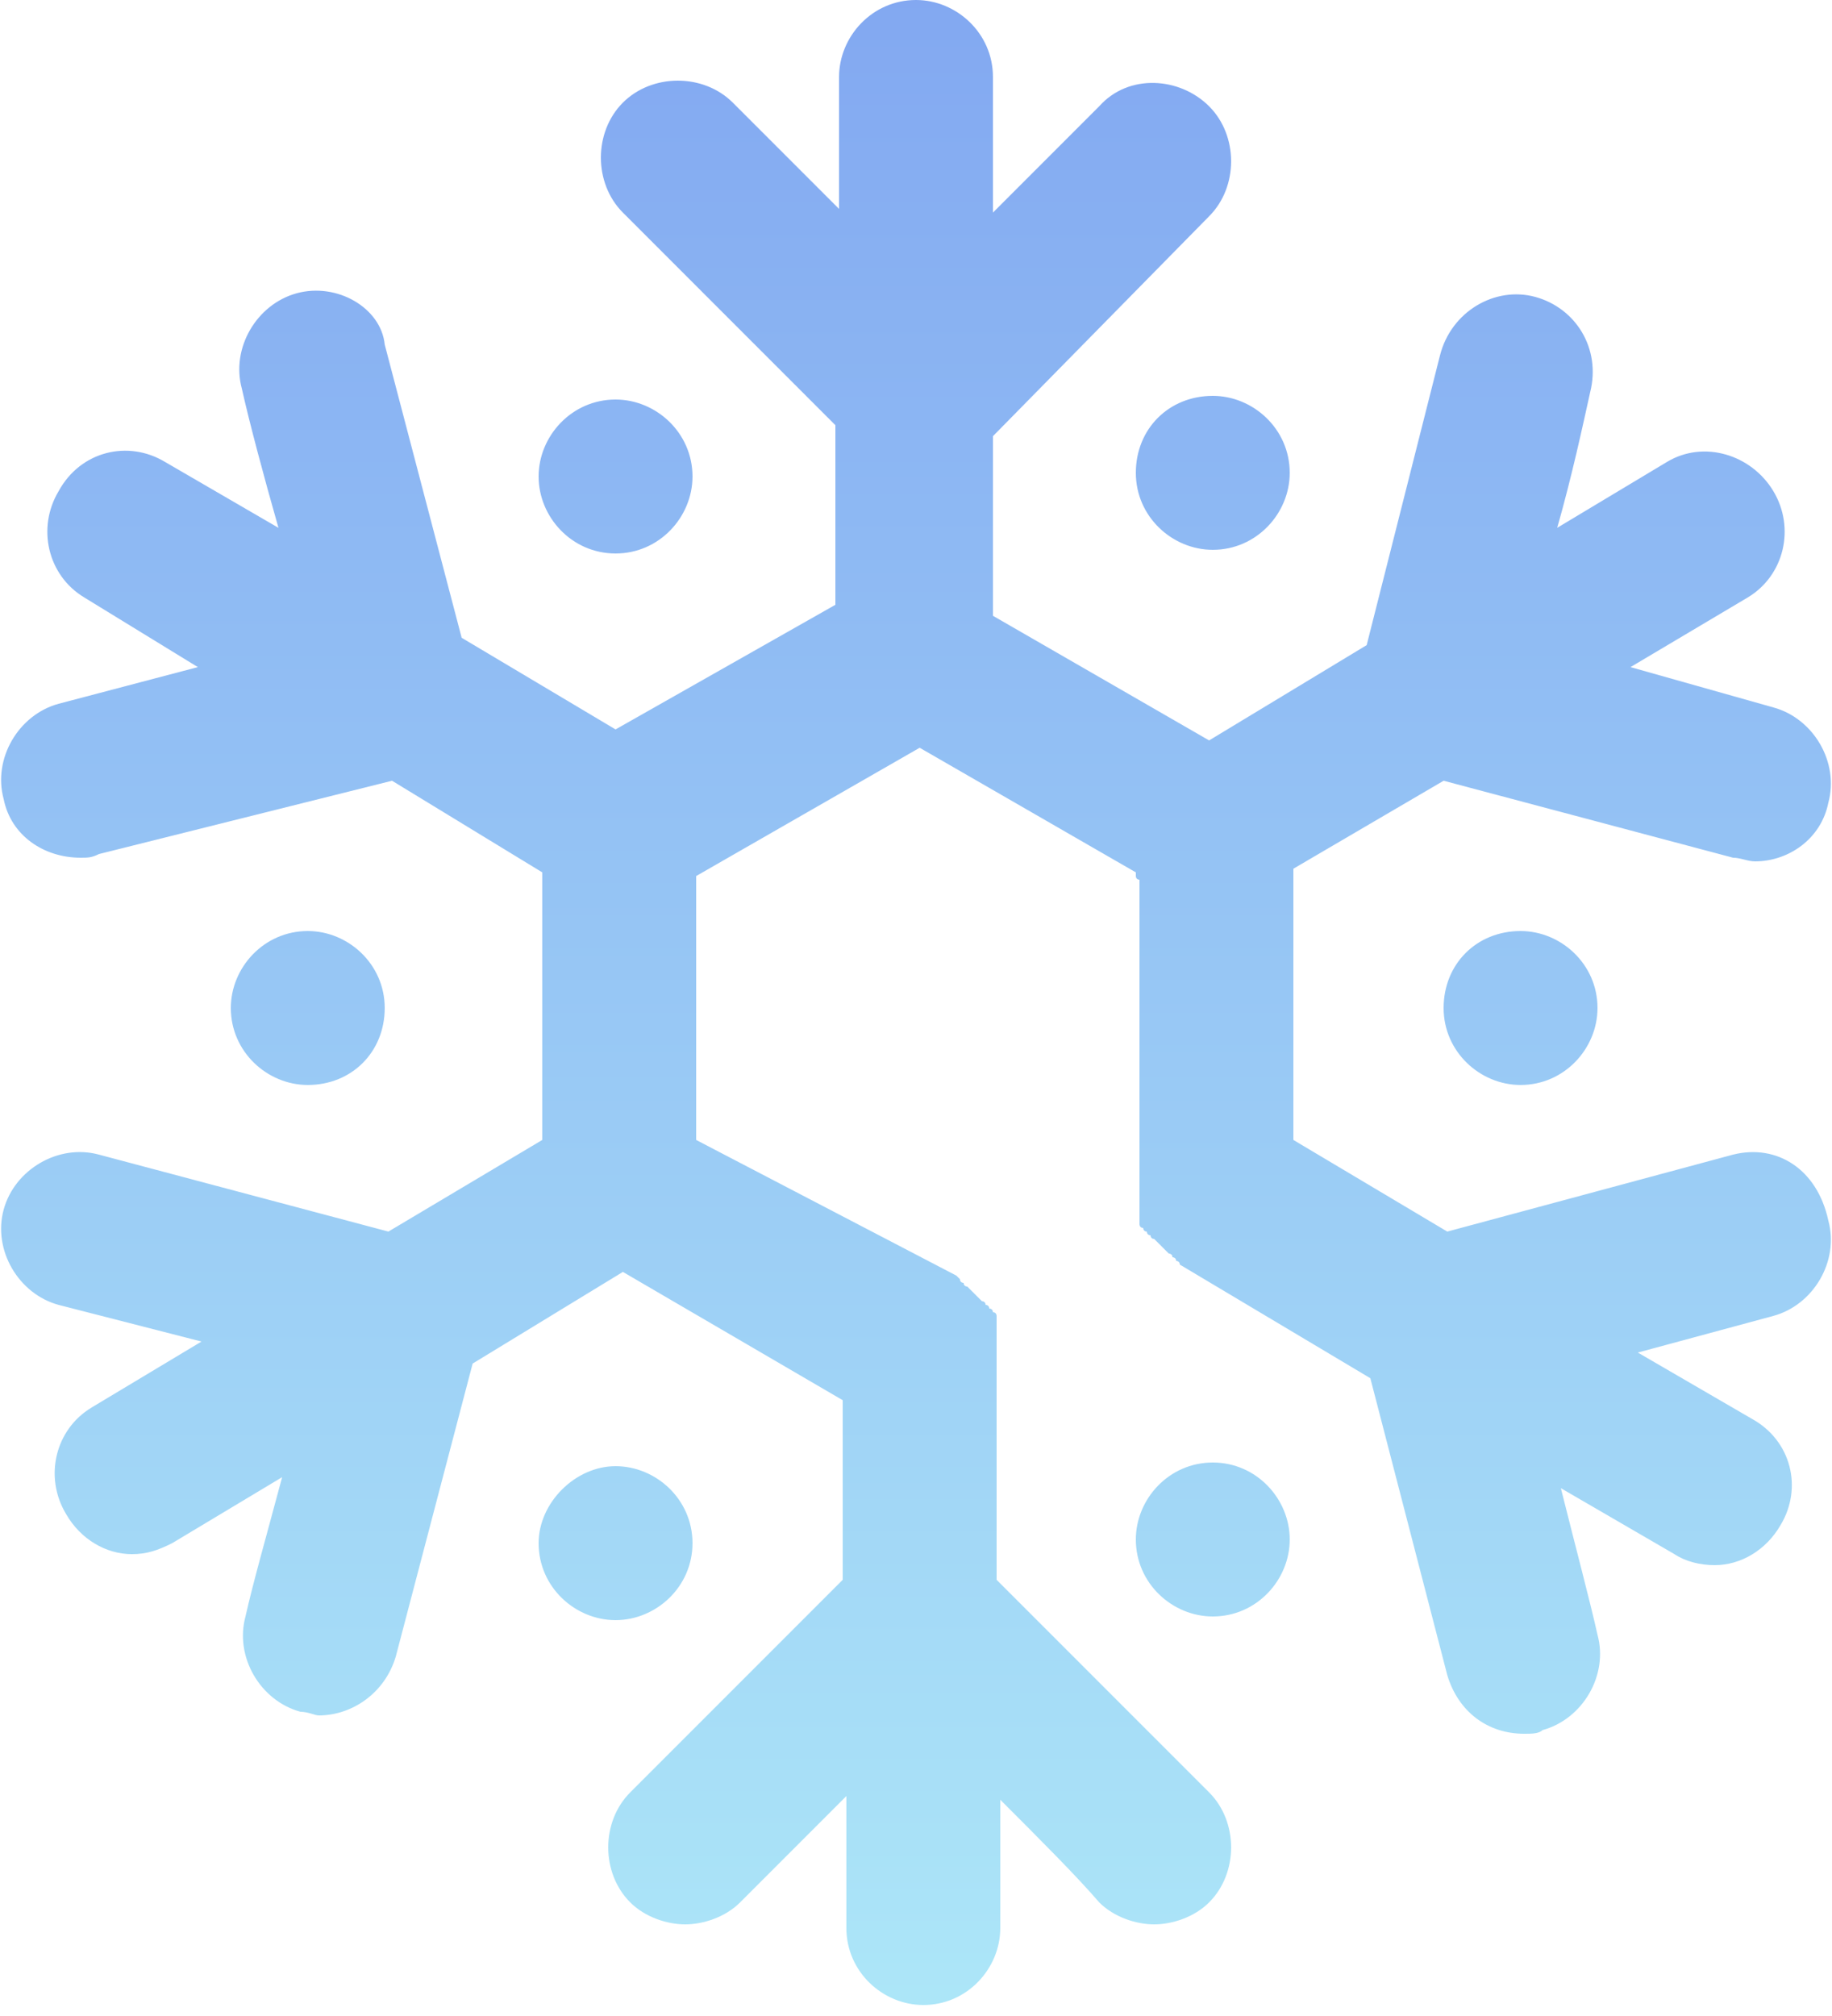 <?xml version="1.0" encoding="utf-8"?>
<!-- Generator: Adobe Illustrator 21.0.0, SVG Export Plug-In . SVG Version: 6.00 Build 0)  -->
<svg version="1.1" id="Слой_1" xmlns="http://www.w3.org/2000/svg" xmlns:xlink="http://www.w3.org/1999/xlink" x="0px" y="0px"
	 viewBox="0 0 50 55" style="enable-background:new 0 0 50 55;" xml:space="preserve">
<style type="text/css">
	.st0{fill:url(#SVGID_1_);}
</style>
<g>
	<g>
		<linearGradient id="SVGID_1_" gradientUnits="userSpaceOnUse" x1="25" y1="55.5" x2="25" y2="-2.002">
			<stop  offset="0" style="stop-color:#ADE7F8"/>
			<stop  offset="1" style="stop-color:#81A6F1"/>
		</linearGradient>
		<path class="st0" d="M16.8,15.1c1.2,0,2.1-1,2.1-2.1c0-1.2-1-2.1-2.1-2.1c-1.2,0-2.1,1-2.1,2.1C14.7,14.1,15.6,15.1,16.8,15.1z
			 M31,12.9c0,1.2,1,2.1,2.1,2.1c1.2,0,2.1-1,2.1-2.1c0-1.2-1-2.1-2.1-2.1C31.9,10.8,31,11.7,31,12.9z M18.9,42.1
			c0-1.2-1-2.1-2.1-2.1s-2.1,1-2.1,2.1c0,1.2,1,2.1,2.1,2.1S18.9,43.3,18.9,42.1z M39.4,27.5c0,1.2,1,2.1,2.1,2.1
			c1.2,0,2.1-1,2.1-2.1c0-1.2-1-2.1-2.1-2.1C40.3,25.4,39.4,26.3,39.4,27.5z M33.1,39.9c-1.2,0-2.1,1-2.1,2.1c0,1.2,1,2.1,2.1,2.1
			c1.2,0,2.1-1,2.1-2.1C35.2,40.9,34.3,39.9,33.1,39.9z M10.5,27.5c0-1.2-1-2.1-2.1-2.1c-1.2,0-2.1,1-2.1,2.1c0,1.2,1,2.1,2.1,2.1
			C9.6,29.6,10.5,28.7,10.5,27.5z M47.3,31.5l-7.8,2.1l-4.2-2.5v-7.4l4.1-2.4l7.9,2.1c0.2,0,0.4,0.1,0.6,0.1c0.9,0,1.8-0.6,2-1.6
			c0.3-1.1-0.4-2.3-1.5-2.6l-3.9-1.1l3.2-1.9c1-0.6,1.3-1.9,0.7-2.9c-0.6-1-1.9-1.4-2.9-0.8l-3,1.8c0.4-1.4,0.7-2.8,0.9-3.7
			c0.3-1.2-0.4-2.3-1.5-2.6c-1.1-0.3-2.3,0.4-2.6,1.6l-2,7.9l-4.3,2.6l-5.9-3.4v-4.9L33,5.9c0.8-0.8,0.8-2.2,0-3
			c-0.8-0.8-2.2-0.9-3,0l-2.9,2.9V2.1c0-1.2-1-2.1-2.1-2.1c-1.2,0-2.1,1-2.1,2.1v3.6c-1.1-1.1-2.2-2.2-2.9-2.9c-0.8-0.8-2.2-0.8-3,0
			c-0.8,0.8-0.8,2.2,0,3l5.8,5.8v4.9l-6,3.4l-4.2-2.5l-2.1-8C10.4,8.4,9.2,7.7,8.1,8c-1.1,0.3-1.8,1.5-1.5,2.6
			c0.2,0.9,0.6,2.4,1,3.8l-3.1-1.8c-1-0.6-2.3-0.3-2.9,0.8c-0.6,1-0.3,2.3,0.7,2.9l3.1,1.9l-3.8,1c-1.1,0.3-1.8,1.5-1.5,2.6
			c0.2,1,1.1,1.6,2.1,1.6c0.2,0,0.3,0,0.5-0.1l8-2l4.1,2.5v7.3l-4.2,2.5l-7.9-2.1c-1.1-0.3-2.3,0.4-2.6,1.5
			c-0.3,1.1,0.4,2.3,1.5,2.6l3.9,1l-3,1.8c-1,0.6-1.3,1.9-0.7,2.9c0.4,0.7,1.1,1.1,1.8,1.1c0.4,0,0.7-0.1,1.1-0.3l3-1.8
			c-0.4,1.5-0.8,2.9-1,3.8c-0.3,1.1,0.4,2.3,1.5,2.6c0.2,0,0.4,0.1,0.5,0.1c0.9,0,1.8-0.6,2.1-1.6l2.1-8l4.1-2.5l6,3.5v4.9l-5.8,5.8
			c-0.8,0.8-0.8,2.2,0,3c0.4,0.4,1,0.6,1.5,0.6c0.5,0,1.1-0.2,1.5-0.6l2.9-2.9v3.6c0,1.2,1,2.1,2.1,2.1c1.2,0,2.1-1,2.1-2.1v-3.5
			c1.1,1.1,2.1,2.1,2.7,2.8c0.4,0.4,1,0.6,1.5,0.6c0.5,0,1.1-0.2,1.5-0.6c0.8-0.8,0.8-2.2,0-3l-3.2-3.2l-2.6-2.6v-6.2c0,0,0,0,0-0.1
			c0,0,0-0.1,0-0.1c0,0,0-0.1,0-0.1c0,0,0-0.1,0-0.1c0,0,0-0.1,0-0.1c0,0,0-0.1,0-0.1c0,0,0-0.1,0-0.1c0,0,0-0.1,0-0.1
			c0,0,0-0.1,0-0.1c0,0,0-0.1,0-0.1c0,0,0-0.1-0.1-0.1c0,0,0-0.1-0.1-0.1c0,0,0-0.1-0.1-0.1c0,0,0-0.1-0.1-0.1c0,0,0,0-0.1-0.1
			c0,0-0.1-0.1-0.1-0.1c0,0,0,0-0.1-0.1c0,0-0.1-0.1-0.1-0.1c0,0-0.1,0-0.1-0.1c0,0-0.1,0-0.1-0.1c0,0-0.1-0.1-0.1-0.1c0,0,0,0,0,0
			l0,0c0,0,0,0,0,0L19,31.1v-7.2l6.1-3.5l5.9,3.4c0,0,0,0,0,0.1c0,0.1,0.1,0.1,0.1,0.1v8.4c0,0,0,0,0,0.1c0,0,0,0.1,0,0.1
			c0,0,0,0.1,0,0.1c0,0,0,0.1,0,0.1c0,0,0,0.1,0,0.1c0,0,0,0.1,0,0.1c0,0,0,0.1,0,0.1c0,0,0,0.1,0,0.1c0,0,0,0.1,0,0.1
			c0,0,0,0.1,0,0.1c0,0,0,0.1,0.1,0.1c0,0,0,0.1,0.1,0.1c0,0,0,0.1,0.1,0.1c0,0,0,0.1,0.1,0.1c0,0,0,0,0.1,0.1c0,0,0.1,0.1,0.1,0.1
			c0,0,0,0,0.1,0.1c0,0,0.1,0.1,0.1,0.1c0,0,0.1,0,0.1,0.1c0,0,0.1,0,0.1,0.1c0,0,0.1,0,0.1,0.1c0,0,0,0,0,0l5.2,3.1l2.1,8.1
			c0.3,1,1.1,1.6,2.1,1.6c0.2,0,0.4,0,0.5-0.1c1.1-0.3,1.8-1.5,1.5-2.6c-0.2-0.9-0.6-2.4-1-4l3.1,1.8c0.3,0.2,0.7,0.3,1.1,0.3
			c0.7,0,1.4-0.4,1.8-1.1c0.6-1,0.3-2.3-0.8-2.9l-3.1-1.8l3.7-1c1.1-0.3,1.8-1.5,1.5-2.6C49.6,31.9,48.5,31.2,47.3,31.5z"/>
	</g>
</g>
</svg>
